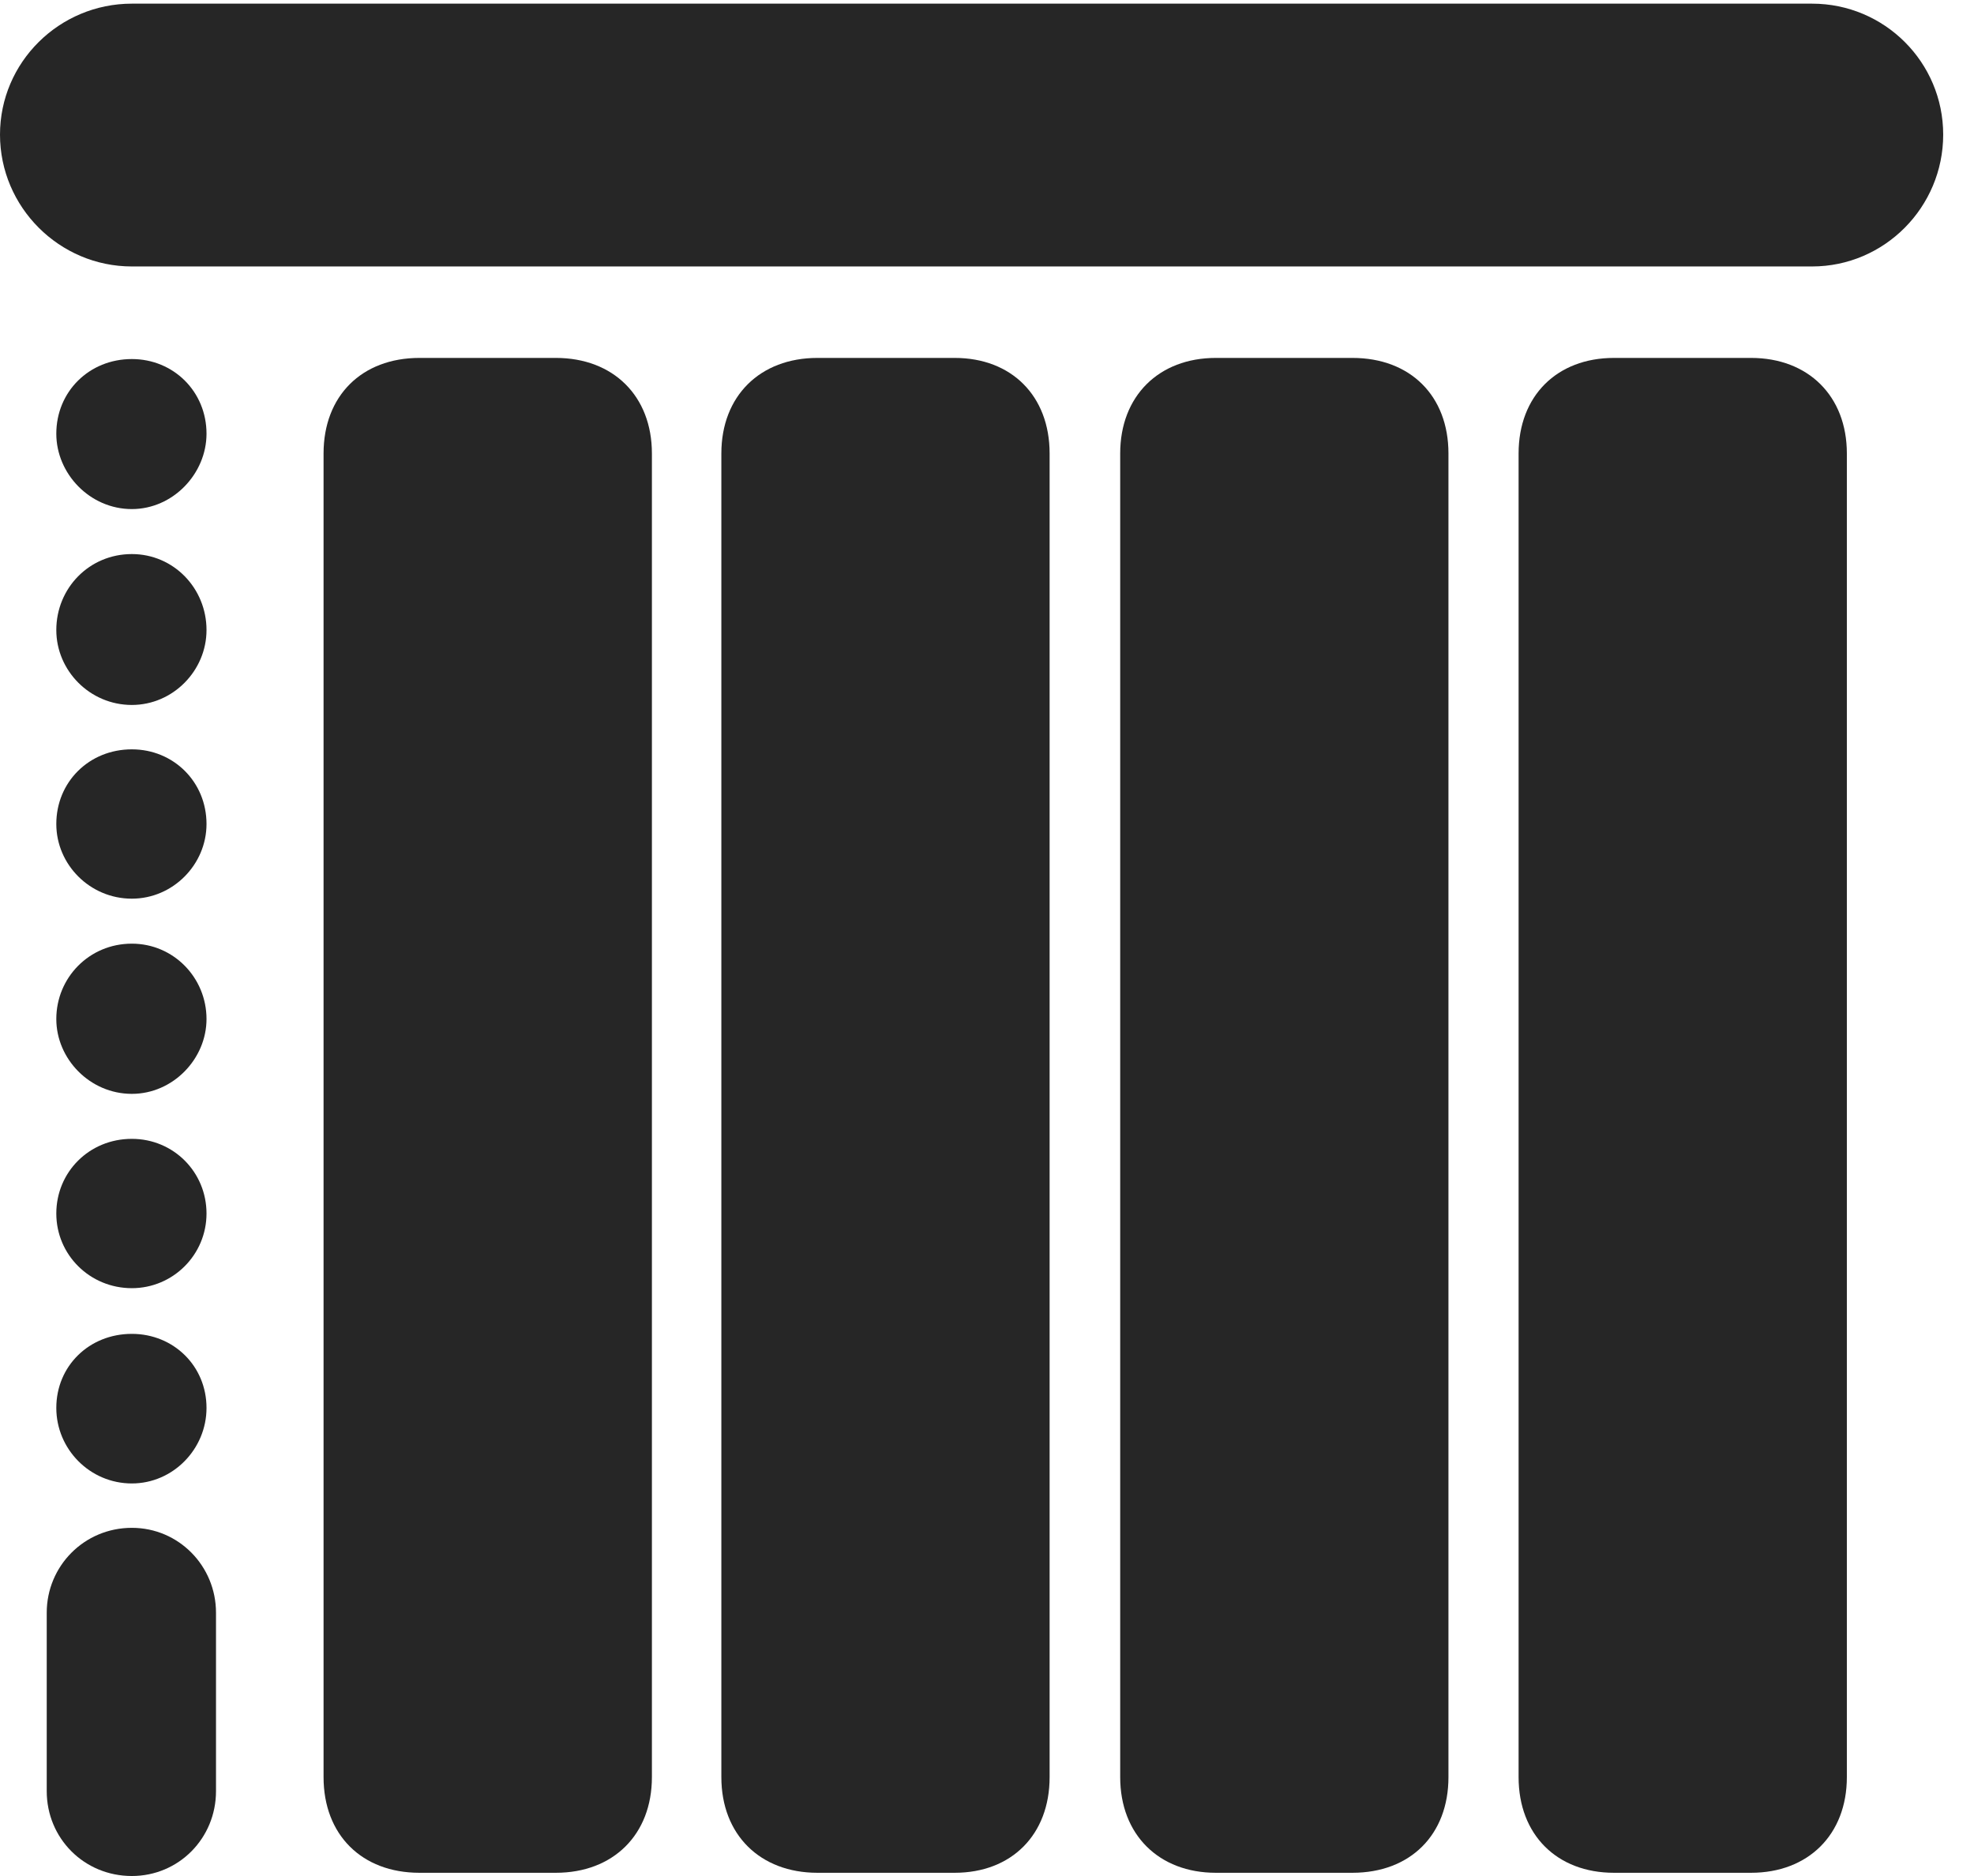 <?xml version="1.0" encoding="UTF-8"?>
<!--Generator: Apple Native CoreSVG 326-->
<!DOCTYPE svg PUBLIC "-//W3C//DTD SVG 1.1//EN" "http://www.w3.org/Graphics/SVG/1.1/DTD/svg11.dtd">
<svg version="1.1" xmlns="http://www.w3.org/2000/svg" xmlns:xlink="http://www.w3.org/1999/xlink"
       viewBox="0 0 22.683 21.558">
       <g>
              <rect height="21.558" opacity="0" width="22.683" x="0" y="0" />
              <path d="M4.82 21.521L6.387 21.521C7.046 21.521 7.491 21.083 7.491 20.422L7.491 5.211C7.491 4.55 7.046 4.113 6.387 4.113L4.82 4.113C4.156 4.113 3.718 4.55 3.718 5.211L3.718 20.422C3.718 21.083 4.156 21.521 4.82 21.521ZM9.393 21.521L10.97 21.521C11.624 21.521 12.061 21.083 12.061 20.422L12.061 5.211C12.061 4.55 11.624 4.113 10.97 4.113L9.393 4.113C8.734 4.113 8.289 4.55 8.289 5.211L8.289 20.422C8.289 21.083 8.734 21.521 9.393 21.521ZM13.971 21.521L15.54 21.521C16.207 21.521 16.644 21.083 16.644 20.422L16.644 5.211C16.644 4.55 16.207 4.113 15.54 4.113L13.971 4.113C13.317 4.113 12.872 4.55 12.872 5.211L12.872 20.422C12.872 21.083 13.317 21.521 13.971 21.521ZM18.546 21.521L20.121 21.521C20.777 21.521 21.222 21.083 21.222 20.422L21.222 5.211C21.222 4.55 20.777 4.113 20.121 4.113L18.546 4.113C17.89 4.113 17.45 4.55 17.45 5.211L17.45 20.422C17.45 21.083 17.89 21.521 18.546 21.521Z"
                     fill="currentColor" fill-opacity="0.85" />
              <path d="M0 1.547C0 2.38 0.682 3.062 1.515 3.062L20.822 3.062C21.654 3.062 22.329 2.38 22.329 1.547C22.329 0.715 21.654 0.042 20.822 0.042L1.515 0.042C0.682 0.042 0 0.715 0 1.547ZM1.515 5.85C1.988 5.85 2.373 5.443 2.373 4.984C2.373 4.501 1.995 4.126 1.515 4.126C1.024 4.126 0.647 4.501 0.647 4.984C0.647 5.443 1.032 5.85 1.515 5.85ZM1.515 8.101C1.988 8.101 2.373 7.706 2.373 7.24C2.373 6.76 1.995 6.367 1.515 6.367C1.024 6.367 0.647 6.76 0.647 7.24C0.647 7.706 1.032 8.101 1.515 8.101ZM1.515 10.327C1.988 10.327 2.373 9.934 2.373 9.469C2.373 8.986 1.995 8.611 1.515 8.611C1.024 8.611 0.647 8.986 0.647 9.469C0.647 9.934 1.032 10.327 1.515 10.327ZM1.515 12.57C1.988 12.57 2.373 12.168 2.373 11.71C2.373 11.236 1.995 10.844 1.515 10.844C1.024 10.844 0.647 11.236 0.647 11.71C0.647 12.168 1.032 12.57 1.515 12.57ZM1.515 14.803C1.988 14.803 2.373 14.419 2.373 13.945C2.373 13.47 1.995 13.087 1.515 13.087C1.024 13.087 0.647 13.47 0.647 13.945C0.647 14.419 1.032 14.803 1.515 14.803ZM1.515 17.047C1.988 17.047 2.373 16.652 2.373 16.179C2.373 15.698 1.995 15.328 1.515 15.328C1.024 15.328 0.647 15.698 0.647 16.179C0.647 16.652 1.032 17.047 1.515 17.047ZM1.515 21.558C2.054 21.558 2.482 21.124 2.482 20.583L2.482 18.532C2.482 17.998 2.056 17.557 1.515 17.557C0.966 17.557 0.537 17.998 0.537 18.532L0.537 20.583C0.537 21.124 0.966 21.558 1.515 21.558Z"
                     fill="currentColor" fill-opacity="0.85" />
       </g>
</svg>